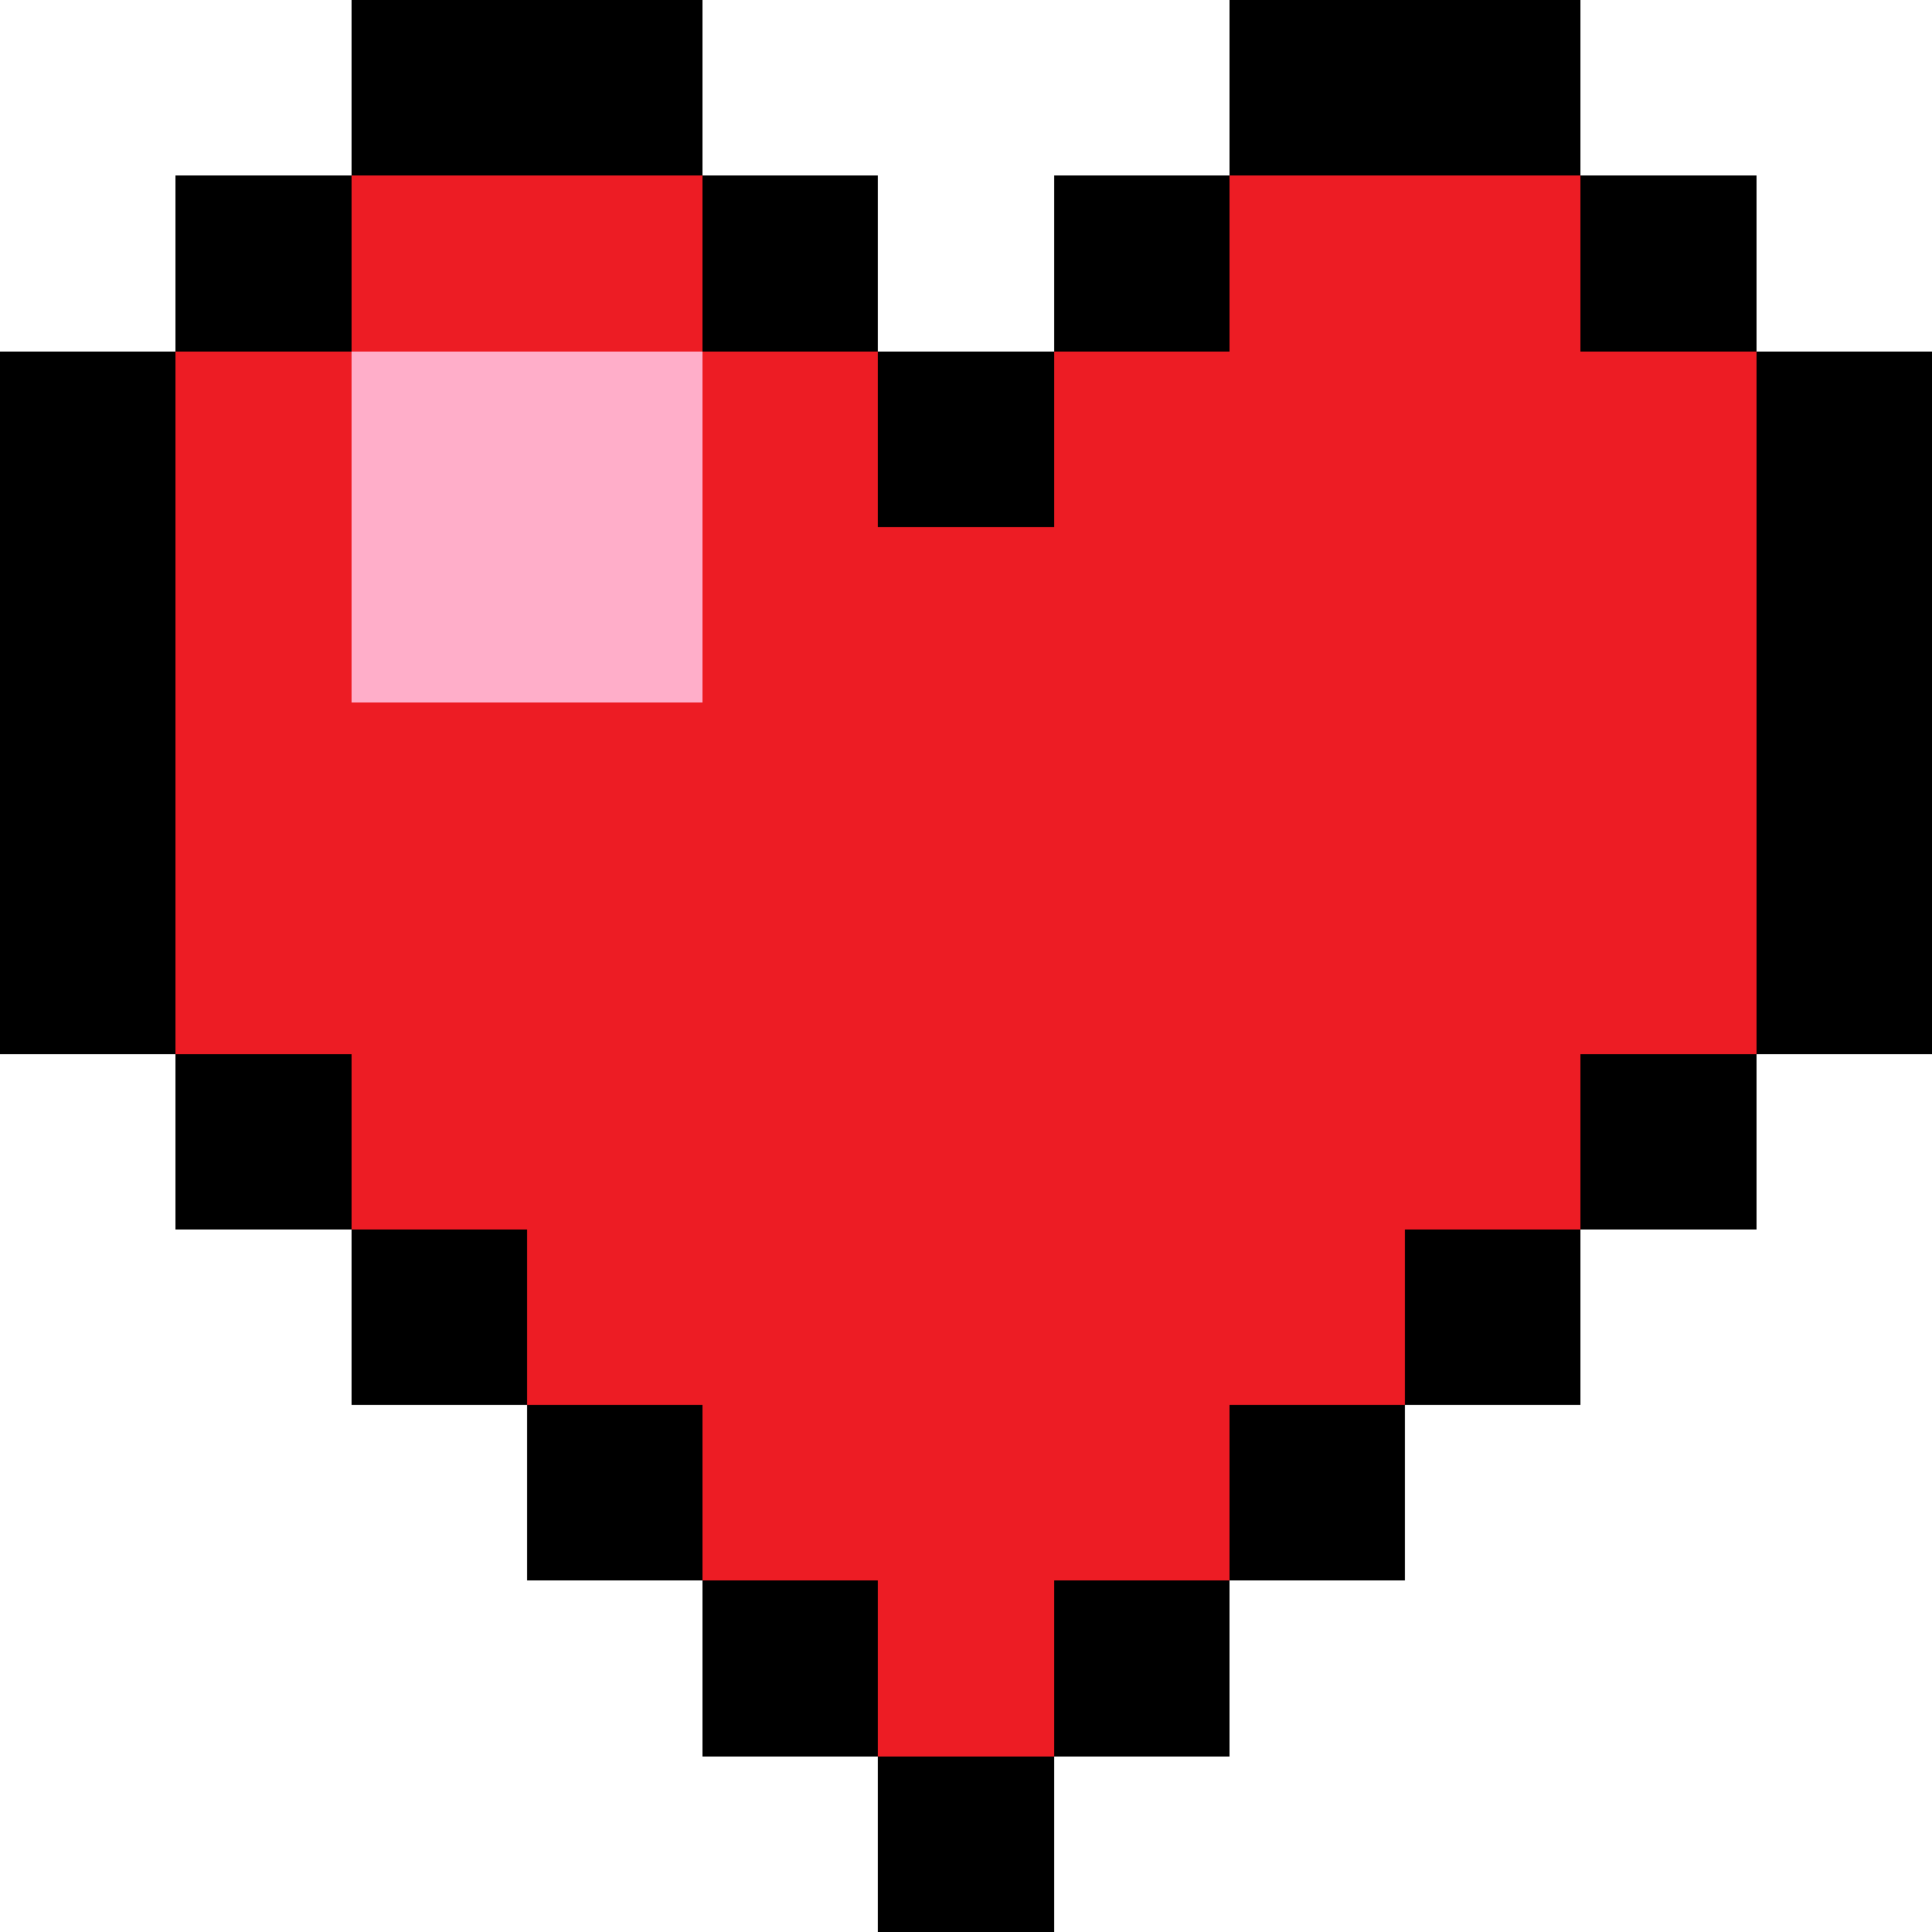 <svg xmlns="http://www.w3.org/2000/svg" width="11" height="11">
<g shape-rendering="crispEdges">
<path d="M2 0v1H1v1H0v4h1v1h1v1h1v1h1v1h1v1h1v-1h1V9h1V8h1V7h1V6h1V2h-1V1H9V0H7v1H6v1H5V1H4V0H2Z"/>
<path fill="#ed1c24" d="M2 1v1H1v4h1v1h1v1h1v1h1v1h1V9h1V8h1V7h1V6h1V2H9V1H7v1H6v1H5V2H4V1H2z"/>
<path fill="#ffaec9" d="M2 2h2v2H2z"/>
</g>
</svg>
